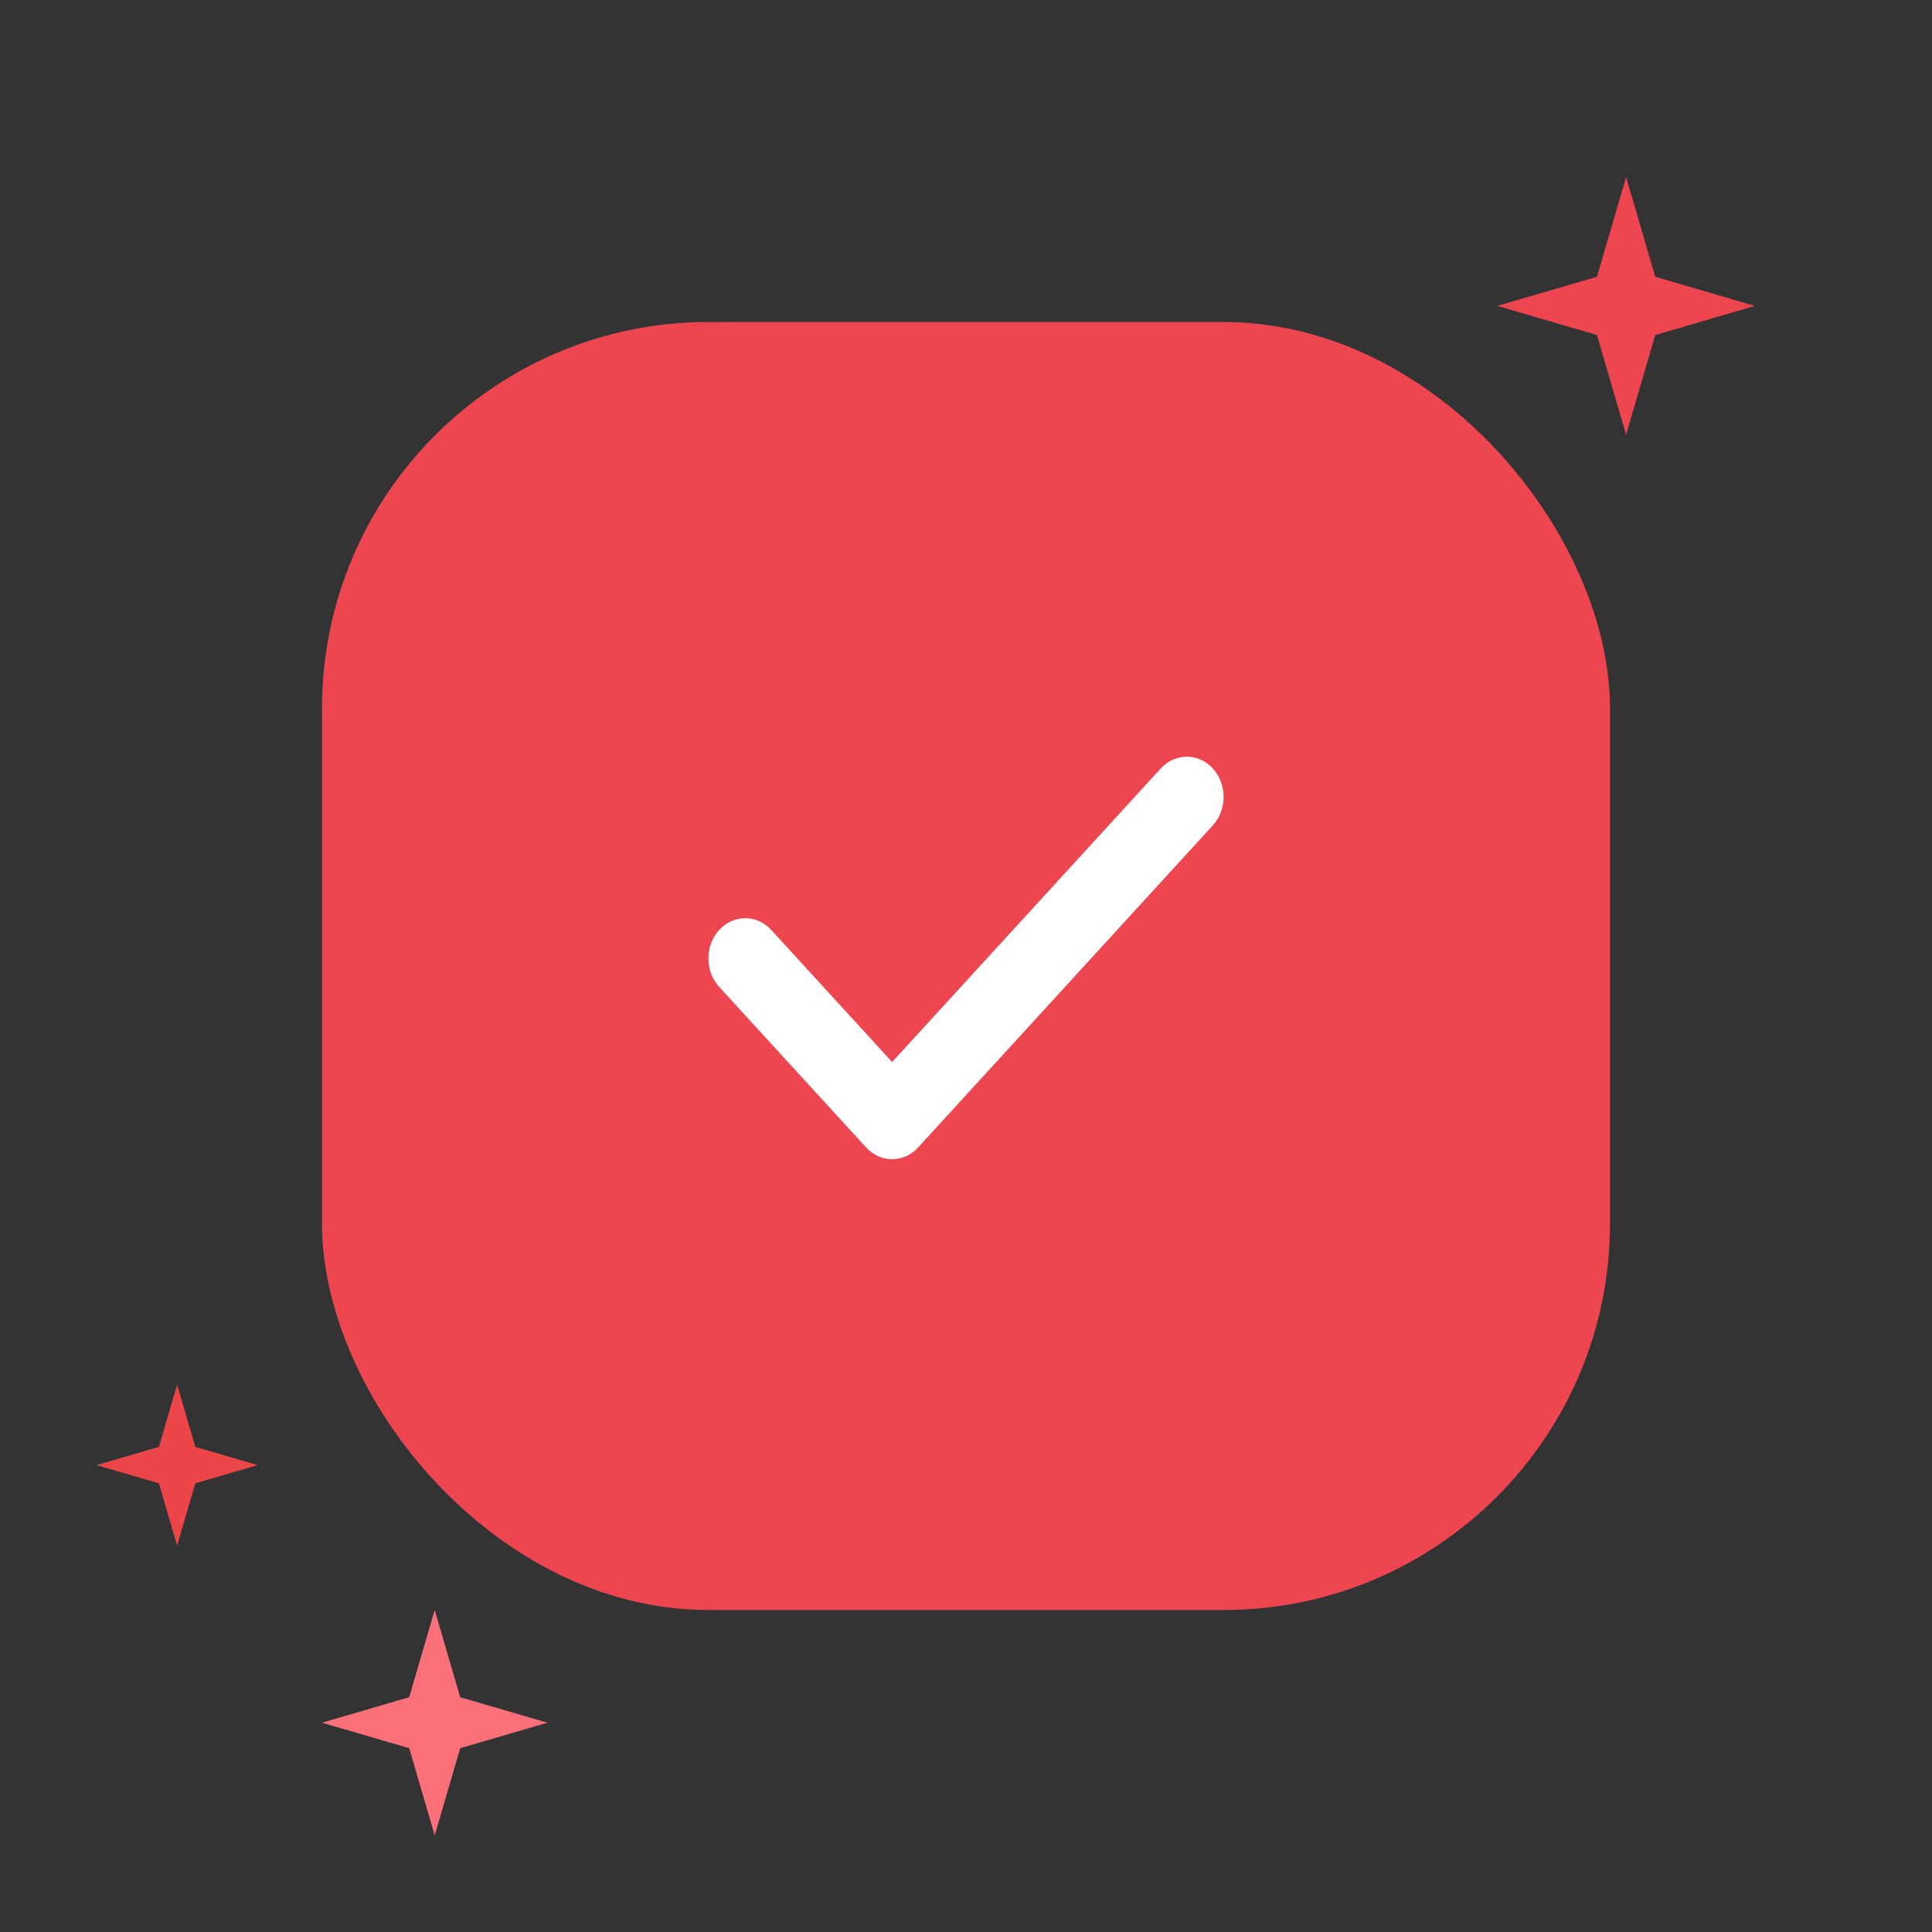 <svg width="120" height="120" viewBox="0 0 120 120" fill="none" xmlns="http://www.w3.org/2000/svg">
<rect x="0" y="0" width="120" height="120" fill="#333333" stroke="none"/>
<g id="Frame">
<path id="Star" d="M27 100L28.584 105.416L34 107L28.584 108.584L27 114L25.416 108.584L20 107L25.416 105.416L27 100Z" fill="#FA7179"/>
<path id="Star_2" d="M11 86L12.131 89.869L16 91L12.131 92.131L11 96L9.869 92.131L6 91L9.869 89.869L11 86Z" fill="#ED4649"/>
<rect id="Rectangle" x="20" y="20" width="80" height="80" rx="24" fill="#ED4650"/>
<path id="Vector" fill-rule="evenodd" clip-rule="evenodd" d="M75.33 47.732C75.759 48.201 76 48.837 76 49.5C76 50.163 75.759 50.798 75.33 51.267L57.028 71.268C56.599 71.737 56.017 72 55.411 72C54.804 72 54.222 71.737 53.793 71.268L44.642 61.268C44.225 60.796 43.995 60.164 44 59.509C44.005 58.853 44.246 58.226 44.67 57.763C45.094 57.299 45.668 57.036 46.268 57.031C46.868 57.025 47.446 57.277 47.877 57.732L55.411 65.965L72.095 47.732C72.524 47.263 73.106 47 73.713 47C74.319 47 74.901 47.263 75.33 47.732Z" fill="white"/>
<path id="Star_3" d="M101 11L102.81 17.19L109 19L102.81 20.81L101 27L99.19 20.81L93 19L99.19 17.19L101 11Z" fill="#ED4650"/>
</g>
</svg>
